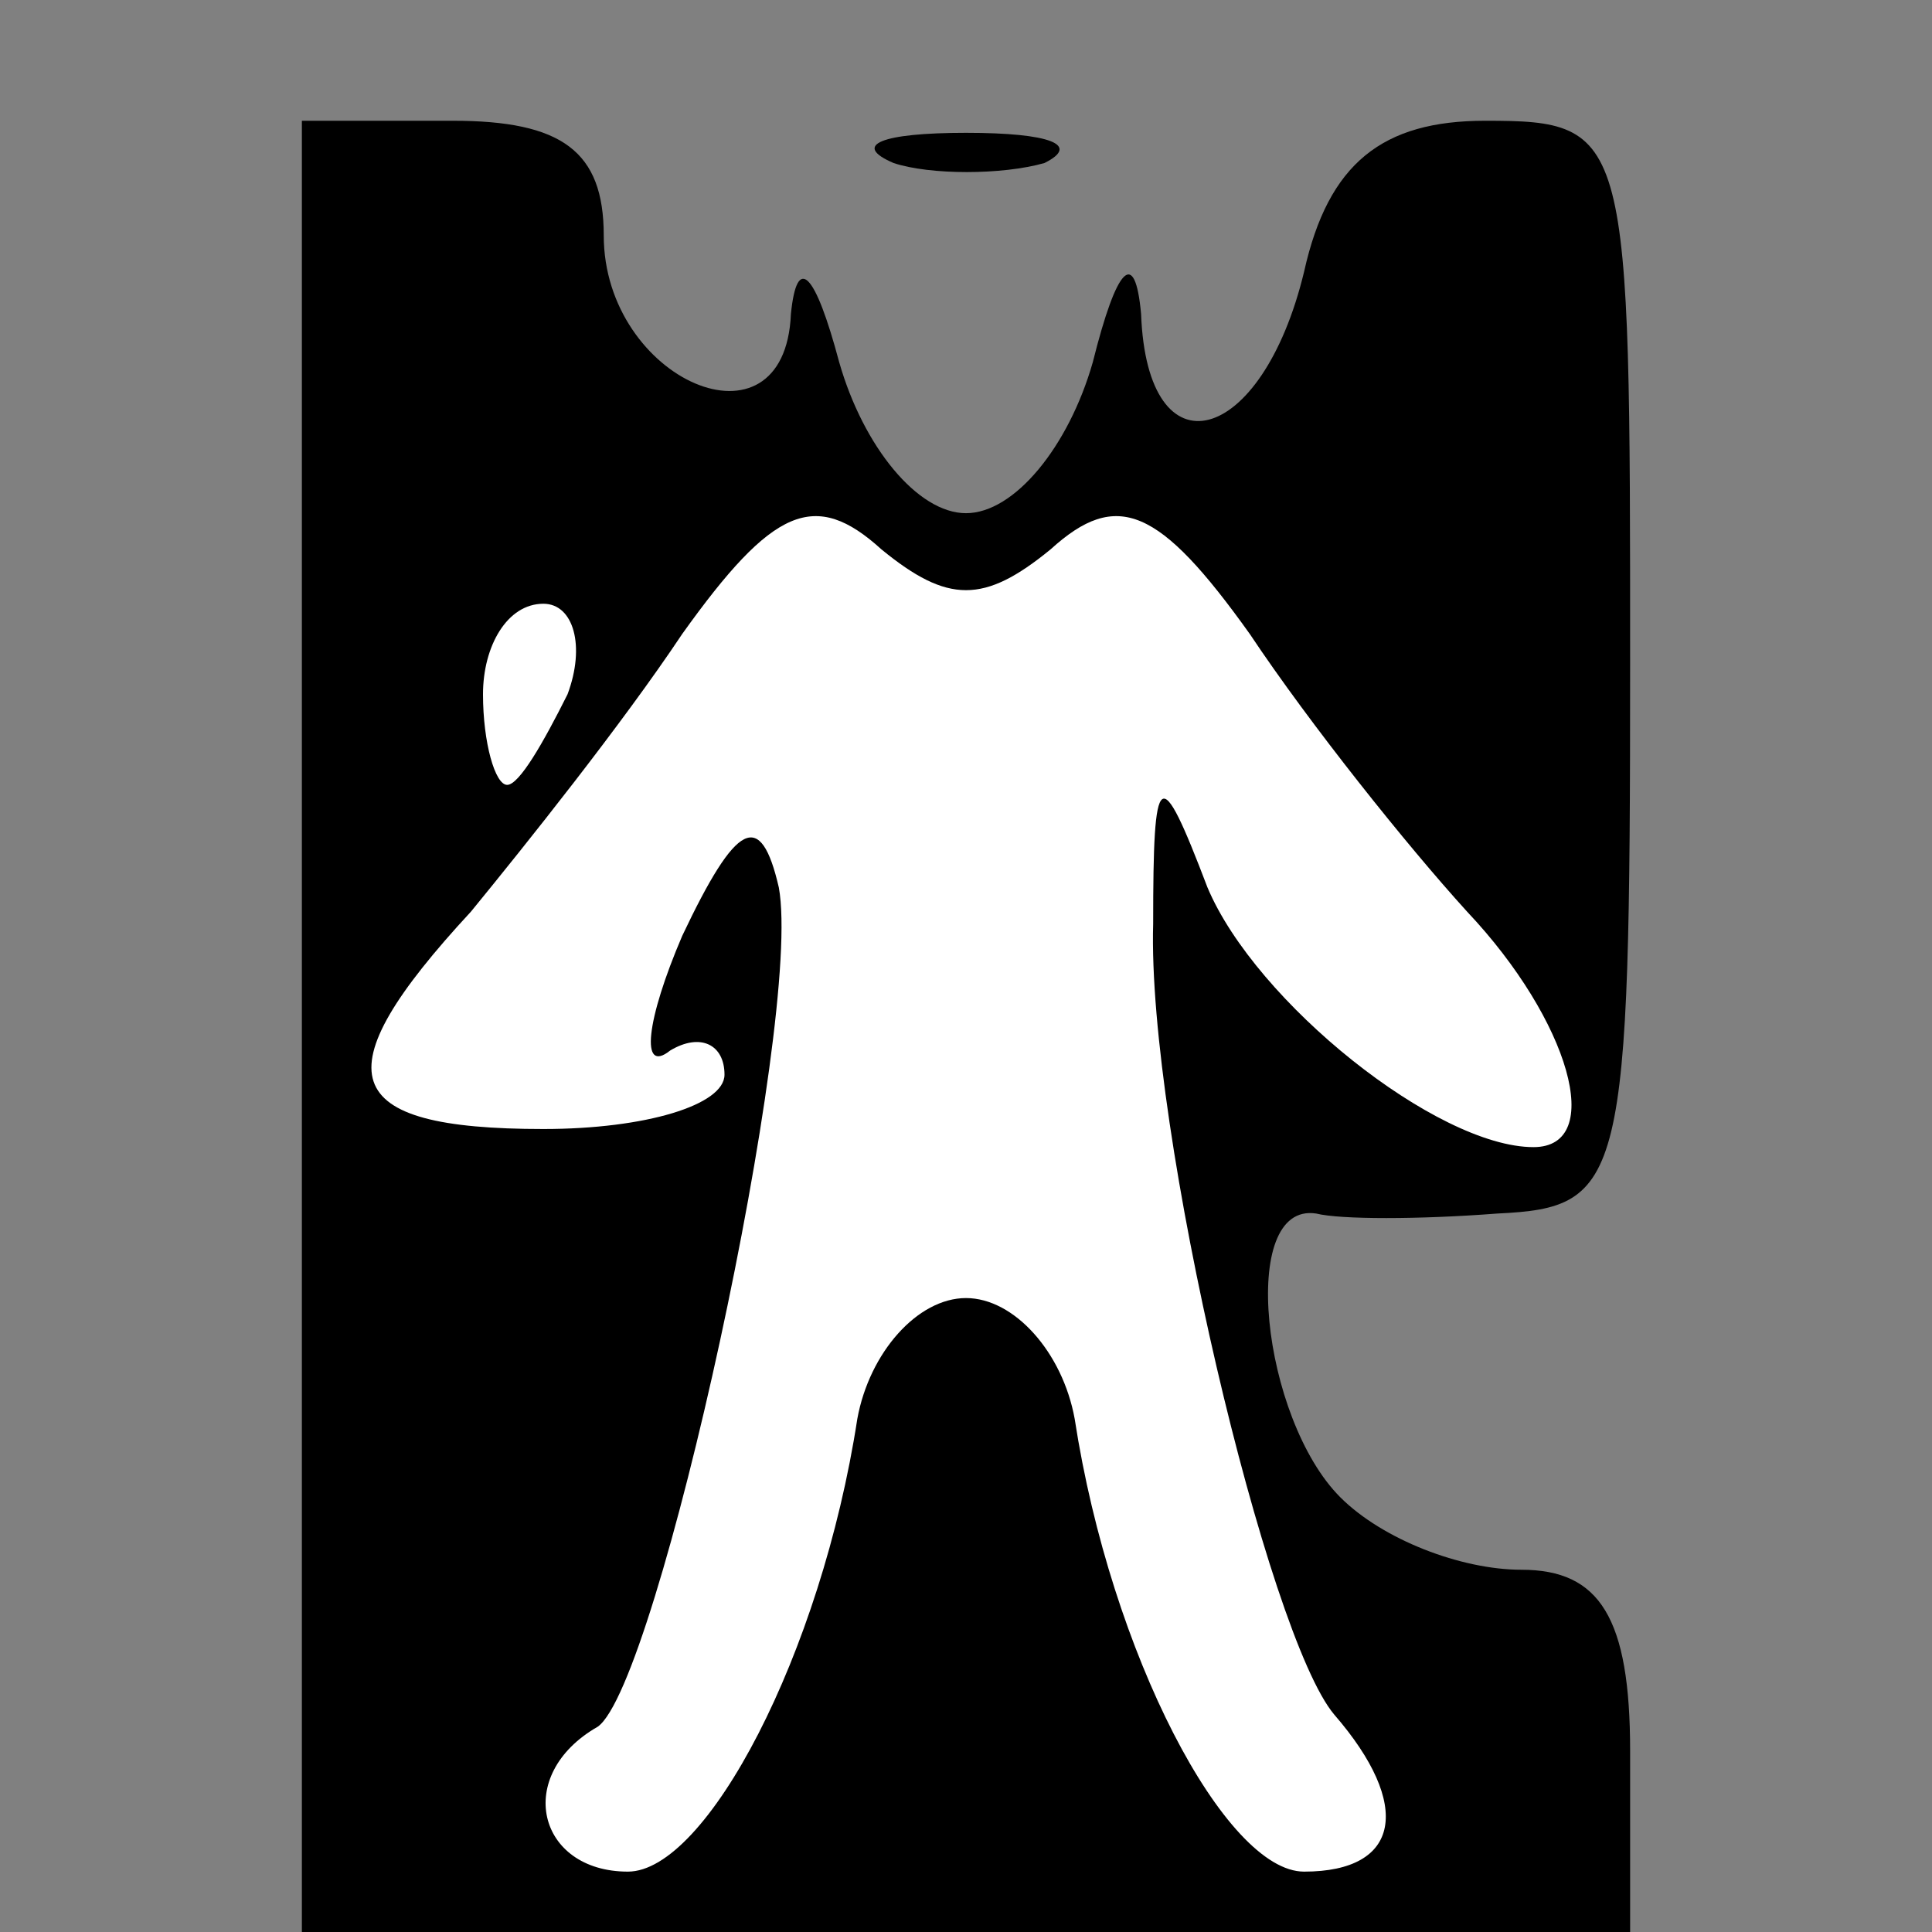 <?xml version="1.0" standalone="no"?>
<!DOCTYPE svg PUBLIC "-//W3C//DTD SVG 20010904//EN"
 "http://www.w3.org/TR/2001/REC-SVG-20010904/DTD/svg10.dtd">
<svg version="1.0" xmlns="http://www.w3.org/2000/svg"
 width="32pt" height="32pt" viewBox="0 0 32 32"
 preserveAspectRatio="xMidYMid meet">
<rect x="0" y="0" width="32" height="32" fill="#808080" stroke="none"/>
<g transform="translate(0,32) scale(0.1,-0.1)"
fill="#000000" stroke="none">
<path fill="#000000" stroke="none" d="M50 150 l0 -150 110 0 110 0 0 30 c0
22 -5 30 -18 30 -10 0 -23 5 -30 12 -13 13 -17 49 -4 47 4 -1 17 -1 30 0 21 1
22 5 22 91 0 88 0 90 -24 90 -17 0 -26 -7 -30 -25 -7 -29 -26 -34 -27 -7 -1
11 -4 8 -8 -8 -4 -14 -13 -25 -21 -25 -8 0 -17 11 -21 25 -4 15 -7 18 -8 8 -1
-24 -31 -11 -31 13 0 14 -7 19 -25 19 l-25 0 0 -150z"/>
<path fill="#ffffff" stroke="none" d="M174 229 c11 10 18 7 33 -14 10 -15 26
-35 36 -46 17 -18 23 -39 11 -39 -16 0 -46 24 -54 43 -8 21 -9 20 -9 -6 -1
-34 19 -118 30 -131 13 -15 11 -26 -5 -26 -13 0 -32 36 -38 75 -2 11 -10 20
-18 20 -8 0 -16 -9 -18 -20 -6 -39 -25 -75 -38 -75 -15 0 -19 16 -5 24 10 7
34 117 30 139 -3 13 -7 11 -16 -8 -6 -14 -7 -23 -2 -19 5 3 9 1 9 -4 0 -5 -13
-9 -30 -9 -34 0 -37 9 -12 36 9 11 25 31 35 46 15 21 22 24 33 14 11 -9 17 -9
28 0z"/>
<path fill="#ffffff" stroke="none" d="M94 205 c-4 -8 -8 -15 -10 -15 -2 0 -4
7 -4 15 0 8 4 15 10 15 5 0 7 -7 4 -15z"/>
<path fill="#000000" stroke="none" d="M148 293 c6 -2 18 -2 25 0 6 3 1 5 -13
5 -14 0 -19 -2 -12 -5z"/>
</g>
</svg>
